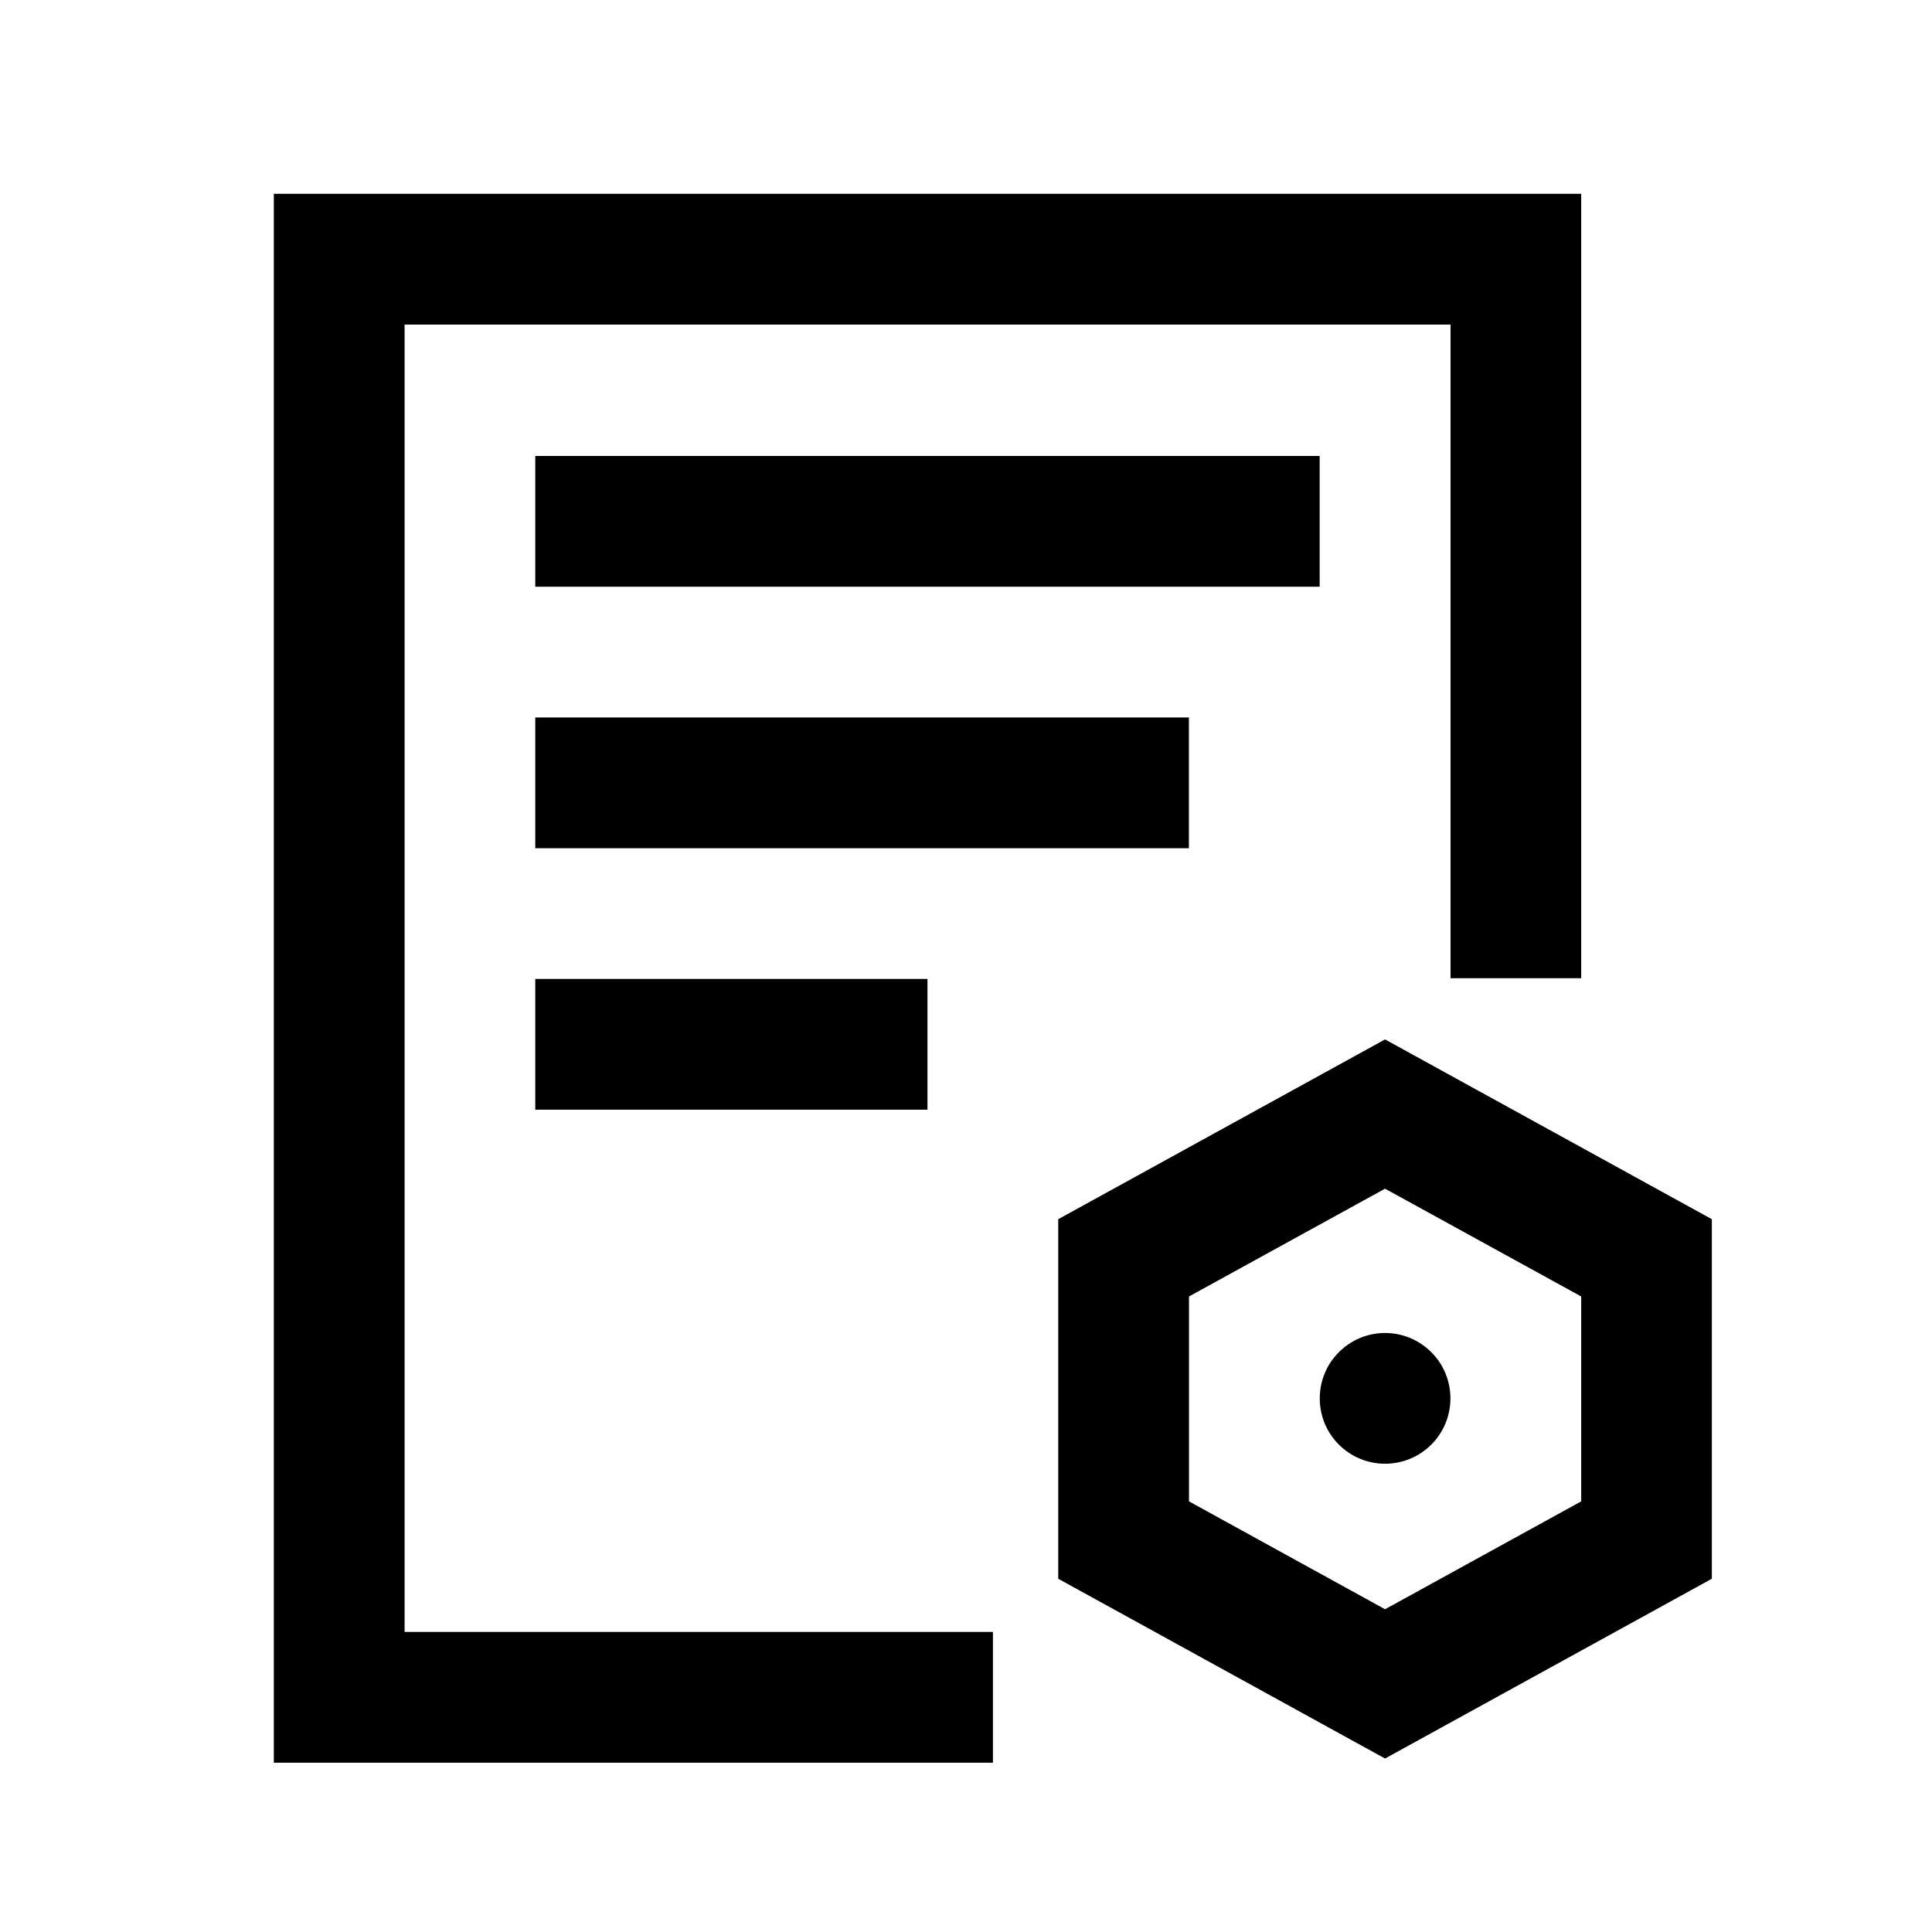 <svg width="19" height="19" viewBox="0 0 19 19" fill="none" xmlns="http://www.w3.org/2000/svg">
<path d="M3.979 3.192H14.265V9.62H15.55V1.906H2.693V17.335H9.765V16.049H3.979V3.192Z" fill="black"/>
<path d="M5.264 4.484H12.978V5.77H5.264V4.484ZM5.264 7.056H11.692V8.342H5.264V7.056ZM5.264 9.627H9.121V10.913H5.264V9.627ZM13.621 10.222L10.407 11.99V15.526L13.621 17.294L16.835 15.526V11.99L13.621 10.222ZM15.55 14.765L13.621 15.826L11.693 14.765V12.75L13.621 11.69L15.55 12.75V14.765Z" fill="black"/>
<path d="M12.979 13.752C12.979 13.923 13.046 14.086 13.167 14.207C13.287 14.327 13.451 14.395 13.621 14.395C13.792 14.395 13.955 14.327 14.076 14.207C14.197 14.086 14.264 13.923 14.264 13.752C14.264 13.582 14.197 13.418 14.076 13.298C13.955 13.177 13.792 13.109 13.621 13.109C13.451 13.109 13.287 13.177 13.167 13.298C13.046 13.418 12.979 13.582 12.979 13.752Z" fill="black"/>
</svg>
